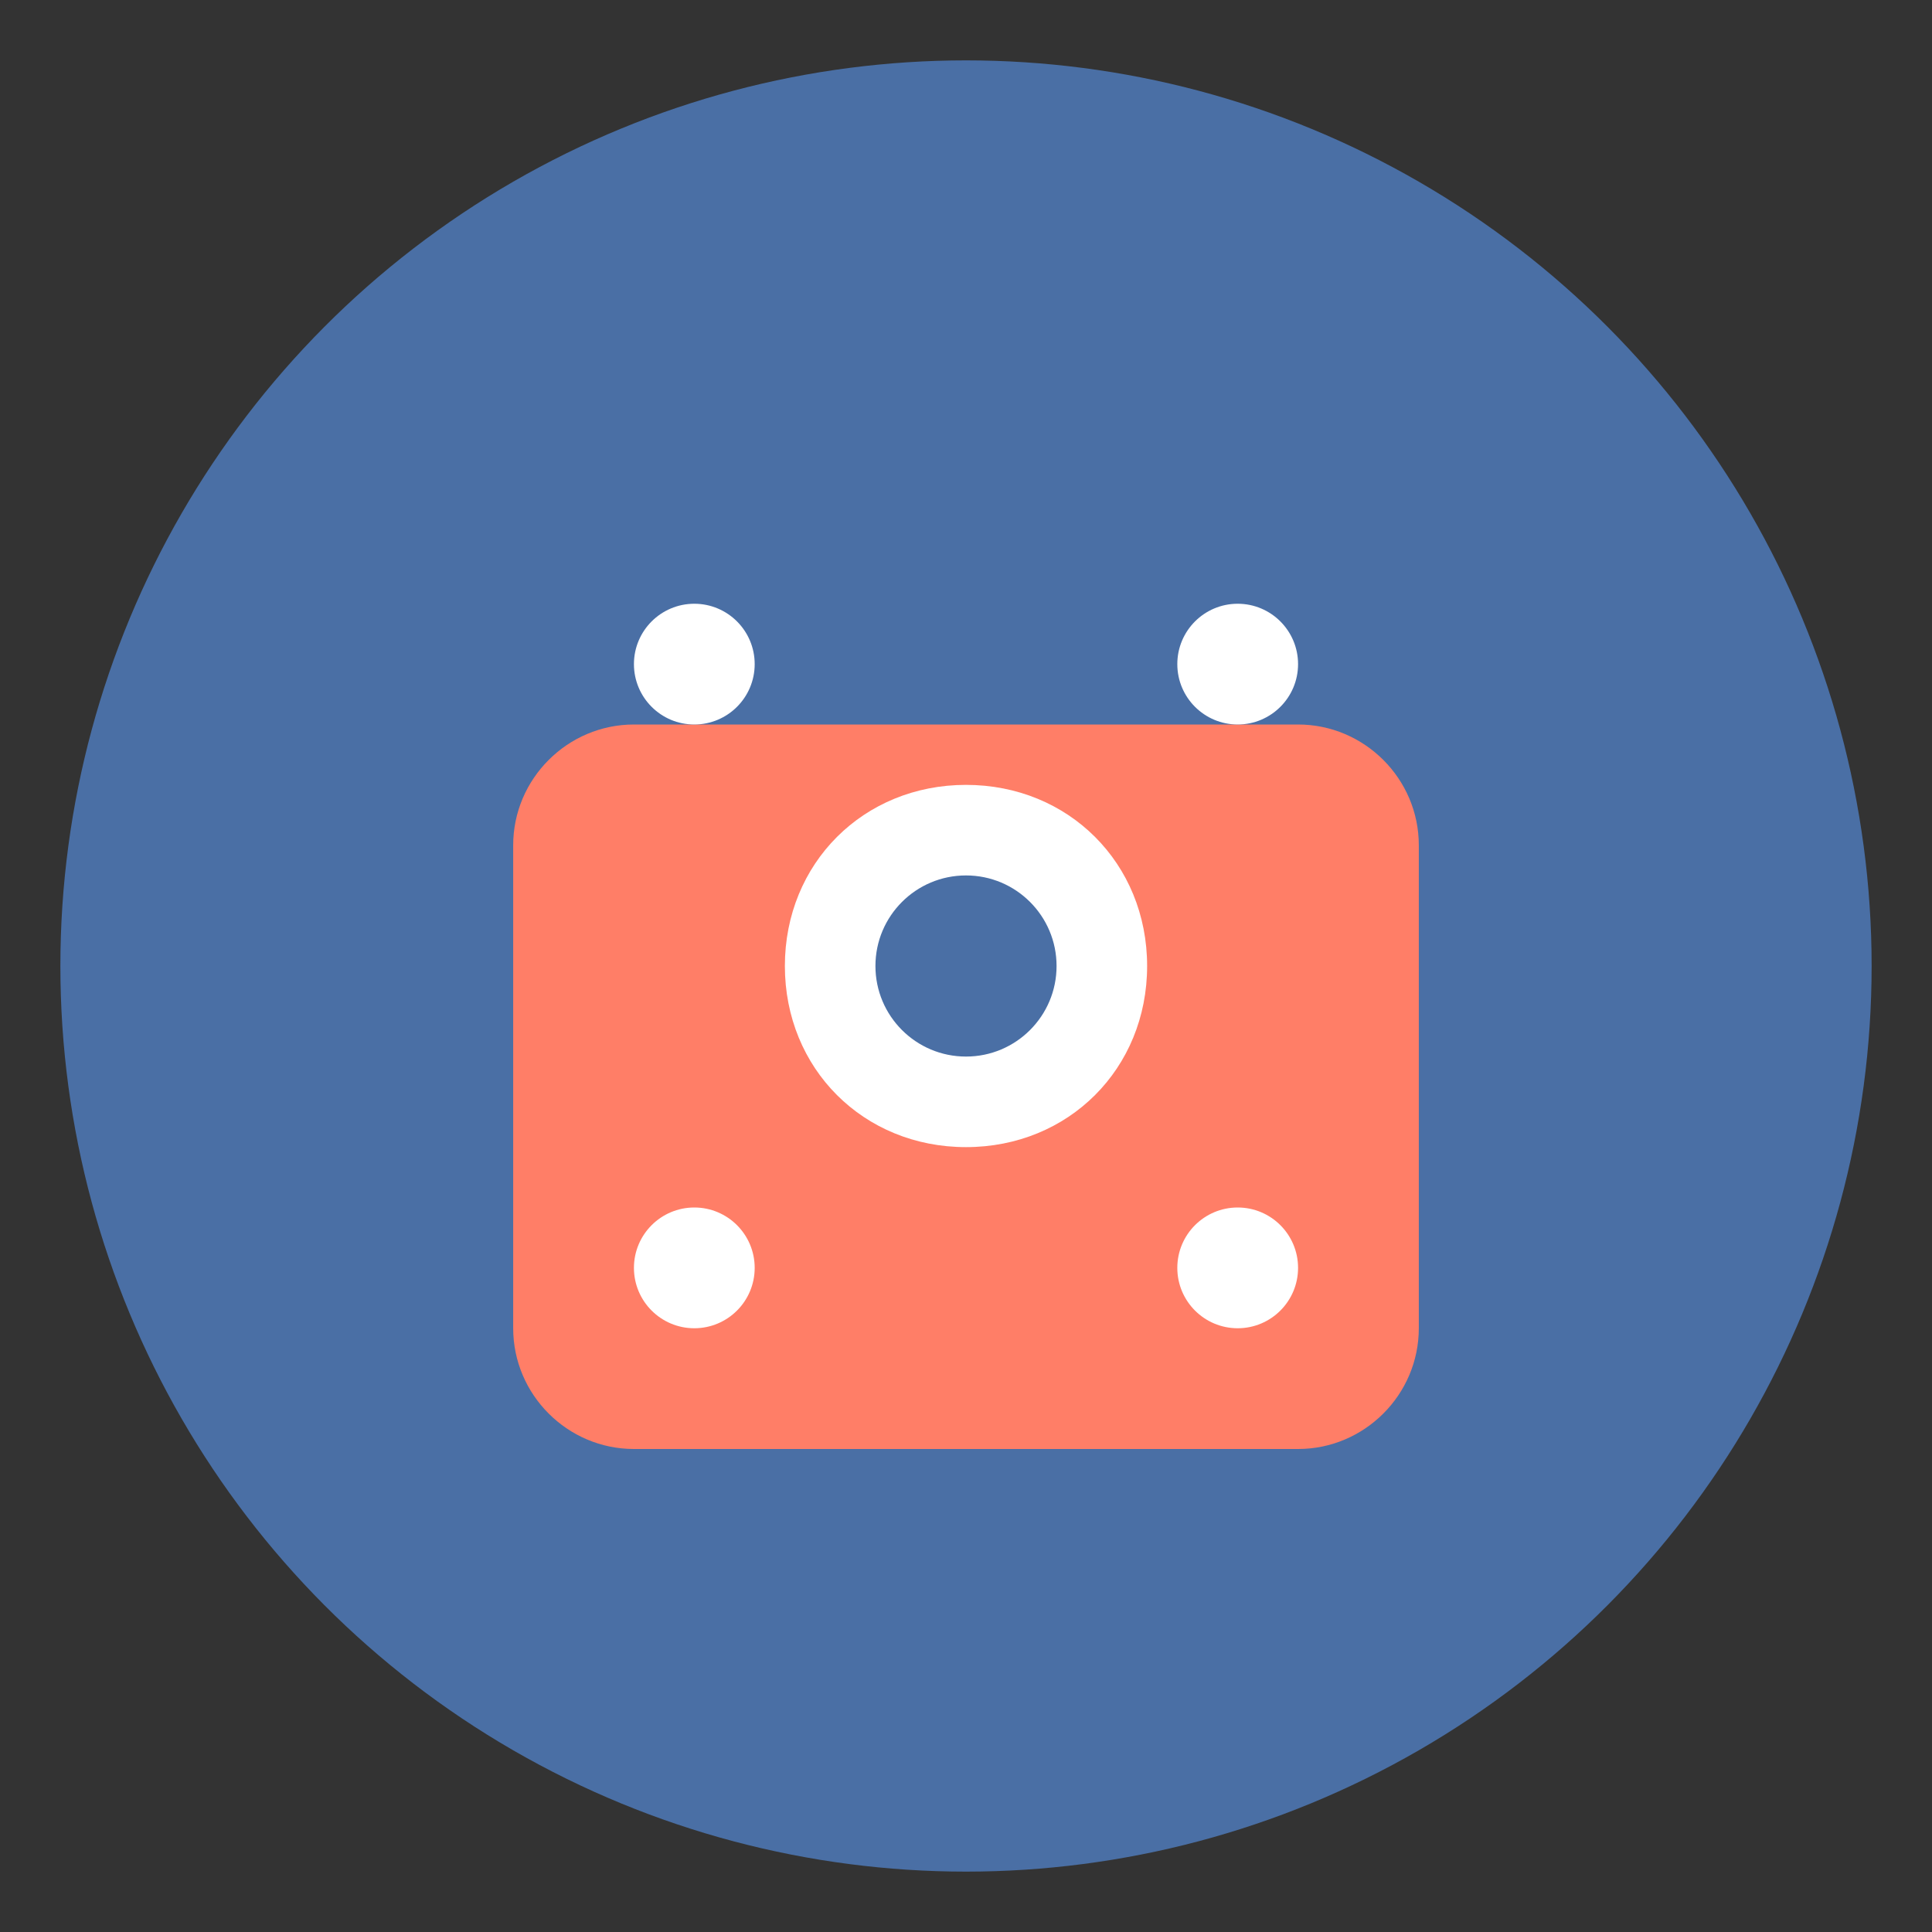 <svg xmlns="http://www.w3.org/2000/svg" width="32" height="32" viewBox="0 0 32 32">
  <rect x="0" y="0" width="32" height="32" fill="#333333" stroke="none"/>
  <style>
    .st0{fill:#4A6FA5;}
    .st1{fill:#FF7E67;}
    .st2{fill:#FFFFFF;}
  </style>
  <circle class="st0" cx="16" cy="16" r="15"/>
  <g>
    <path class="st1" d="M10.5,12c-1.1,0-2,0.9-2,2v8c0,1.1,0.9,2,2,2h11c1.1,0,2-0.9,2-2v-8c0-1.1-0.9-2-2-2H10.5z"/>
    <path class="st2" d="M16,19c-1.7,0-3-1.3-3-3s1.3-3,3-3s3,1.3,3,3S17.7,19,16,19z"/>
    <circle class="st0" cx="16" cy="16" r="1.5"/>
    <circle class="st2" cx="20.5" cy="11" r="1"/>
    <circle class="st2" cx="11.5" cy="11" r="1"/>
    <circle class="st2" cx="11.5" cy="21" r="1"/>
    <circle class="st2" cx="20.5" cy="21" r="1"/>
  </g>
</svg> 